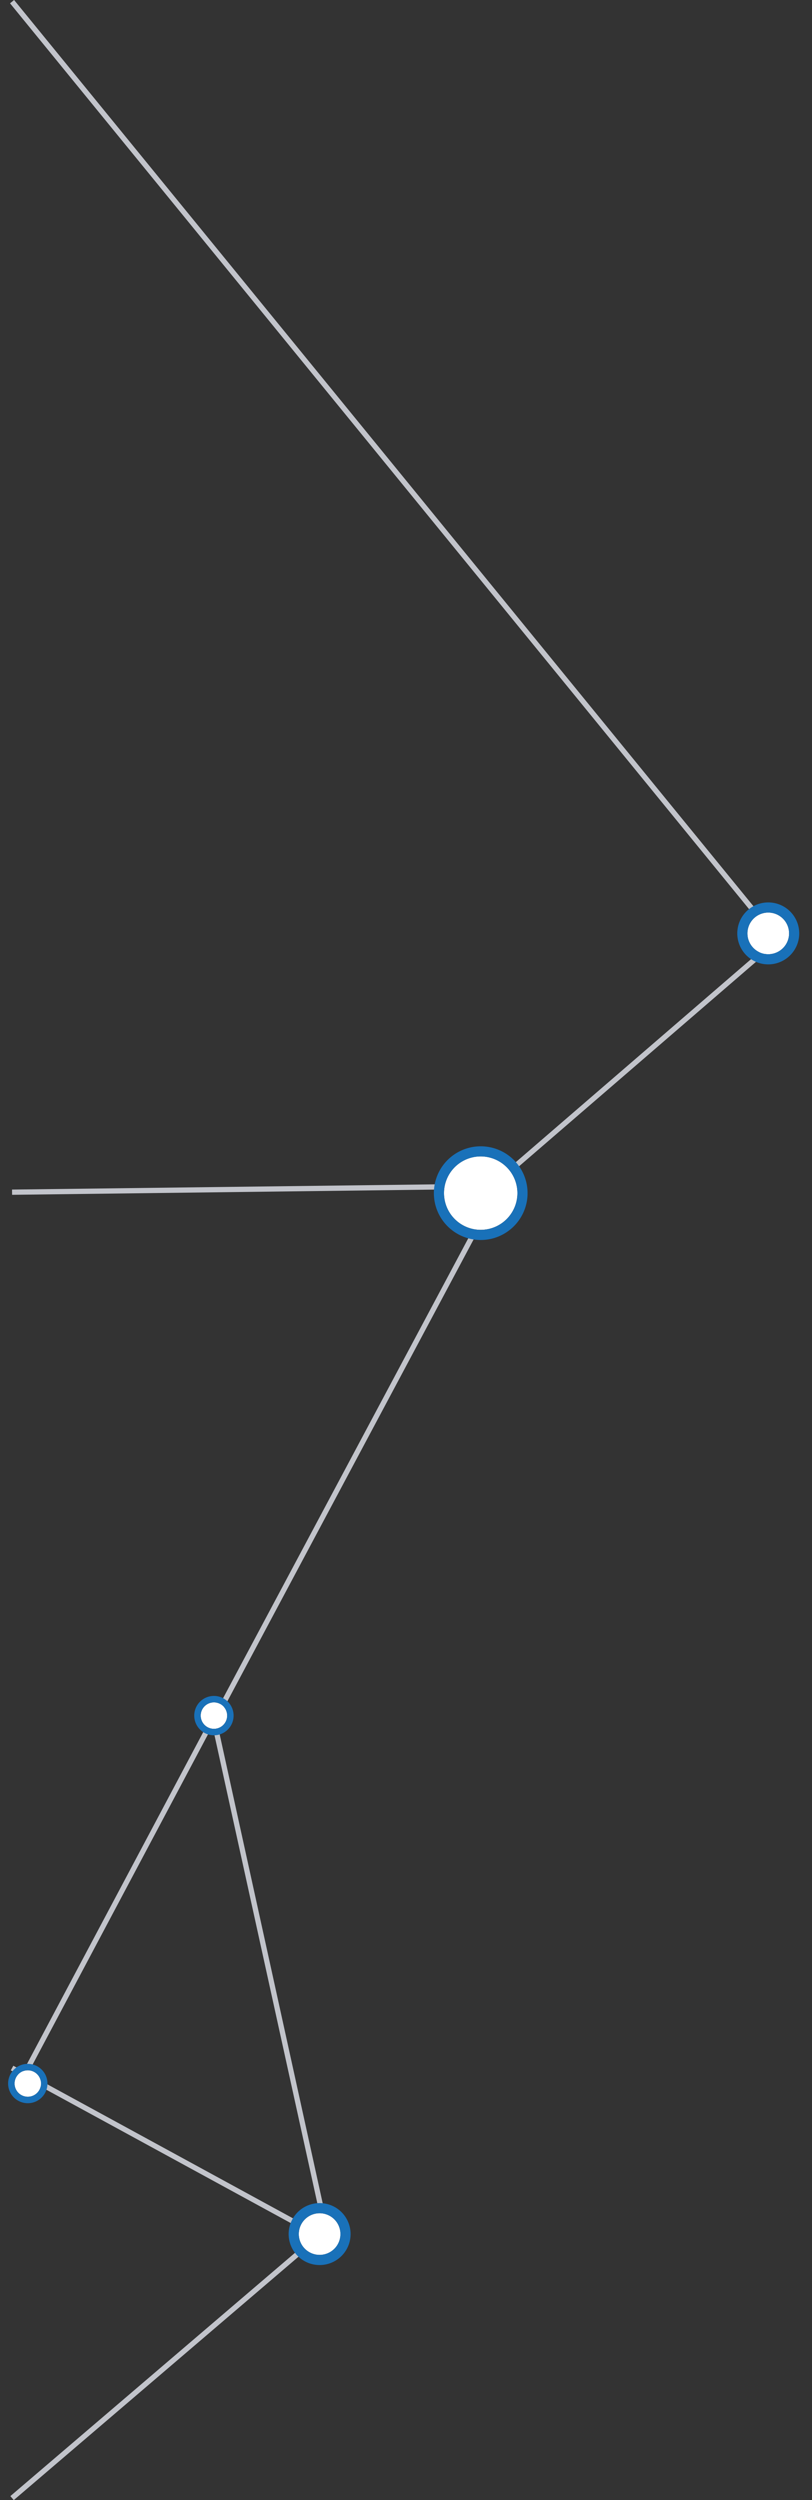 <svg xmlns="http://www.w3.org/2000/svg" width="154.866" height="476.696" viewBox="0 0 154.866 476.696">
  <rect x="0" y="0" width="154.866" height="476.696" fill="#333333" stroke="none"/>
  <g id="Group_3428" data-name="Group 3428" transform="translate(2.301 217.316)">
    <line id="Line_188" data-name="Line 188" x2="142" y2="174" transform="translate(0 -217)" fill="none" stroke="#c2c4cb" stroke-width="1"/>
    <line id="Line_189" data-name="Line 189" y1="44" x2="51" transform="translate(96 -39)" fill="none" stroke="#c2c4cb" stroke-width="1"/>
    <line id="Line_190" data-name="Line 190" y1="90" x2="48" transform="translate(40 18)" fill="none" stroke="#c2c4cb" stroke-width="1"/>
    <line id="Line_191" data-name="Line 191" x1="55" y2="47" transform="translate(0 212)" fill="none" stroke="#c2c4cb" stroke-width="1"/>
    <line id="Line_193" data-name="Line 193" y1="64" x2="34" transform="translate(3 113)" fill="none" stroke="#c2c4cb" stroke-width="1"/>
    <g id="Group_3426" data-name="Group 3426" transform="translate(144.658 -31) rotate(-138)">
      <path id="Path_3832" data-name="Path 3832" d="M3.989,7.941A3.971,3.971,0,1,1,7.939,3.95,3.969,3.969,0,0,1,3.989,7.941Z" transform="translate(1.939 1.939)" fill="#fff"/>
      <path id="Path_3833" data-name="Path 3833" d="M5.928,9.88A3.971,3.971,0,1,0,1.939,5.93,3.971,3.971,0,0,0,5.928,9.88m.01,1.937a5.908,5.908,0,1,1,5.878-5.938,5.915,5.915,0,0,1-5.878,5.938Z" fill="#1971b9"/>
    </g>
    <line id="Line_194" data-name="Line 194" y1="1" x2="81" transform="translate(0 9)" fill="none" stroke="#c2c4cb" stroke-width="1"/>
    <line id="Line_195" data-name="Line 195" x2="20" y2="91" transform="translate(39 113)" fill="none" stroke="#c2c4cb" stroke-width="1"/>
    <line id="Line_196" data-name="Line 196" x2="55" y2="30" transform="translate(0 177)" fill="none" stroke="#c2c4cb" stroke-width="1"/>
    <g id="Group_3431" data-name="Group 3431" transform="translate(3.277 185.254) rotate(-138)">
      <path id="Path_3832-2" data-name="Path 3832" d="M2.534,5.045A2.522,2.522,0,1,1,5.043,2.509,2.521,2.521,0,0,1,2.534,5.045Z" transform="translate(1.232 1.232)" fill="#fff"/>
      <path id="Path_3833-2" data-name="Path 3833" d="M3.766,6.276A2.522,2.522,0,1,0,1.232,3.767,2.522,2.522,0,0,0,3.766,6.276m.007,1.23A3.753,3.753,0,1,1,7.507,3.734,3.757,3.757,0,0,1,3.772,7.507Z" fill="#1971b9"/>
    </g>
    <g id="Group_3432" data-name="Group 3432" transform="translate(38.777 115.102) rotate(-138)">
      <path id="Path_3832-3" data-name="Path 3832" d="M2.534,5.045A2.522,2.522,0,1,1,5.043,2.509,2.521,2.521,0,0,1,2.534,5.045Z" transform="translate(1.232 1.232)" fill="#fff"/>
      <path id="Path_3833-3" data-name="Path 3833" d="M3.766,6.276A2.522,2.522,0,1,0,1.232,3.767,2.522,2.522,0,0,0,3.766,6.276m.007,1.23A3.753,3.753,0,1,1,7.507,3.734,3.757,3.757,0,0,1,3.772,7.507Z" fill="#1971b9"/>
    </g>
    <g id="Group_3433" data-name="Group 3433" transform="translate(59.094 217) rotate(-138)">
      <path id="Path_3832-4" data-name="Path 3832" d="M3.989,7.941A3.971,3.971,0,1,1,7.939,3.95,3.969,3.969,0,0,1,3.989,7.941Z" transform="translate(1.939 1.939)" fill="#fff"/>
      <path id="Path_3833-4" data-name="Path 3833" d="M5.928,9.88A3.971,3.971,0,1,0,1.939,5.93,3.971,3.971,0,0,0,5.928,9.88m.01,1.937a5.908,5.908,0,1,1,5.878-5.938,5.915,5.915,0,0,1-5.878,5.938Z" fill="#1971b9"/>
    </g>
    <g id="Group_3434" data-name="Group 3434" transform="translate(90.043 22.801) rotate(-138)">
      <path id="Path_3828" data-name="Path 3828" d="M6.96,0A7,7,0,1,1,0,7.033,6.995,6.995,0,0,1,6.96,0Z" transform="translate(1.939 1.939)" fill="#fff"/>
      <path id="Path_3829" data-name="Path 3829" d="M8.971,15.932a7,7,0,1,0-7.033-6.96,6.995,6.995,0,0,0,7.033,6.96m.01,1.939a8.935,8.935,0,1,1,8.889-8.98,8.946,8.946,0,0,1-8.889,8.98Z" transform="translate(0 0)" fill="#1971b9"/>
    </g>
  </g>
</svg>
